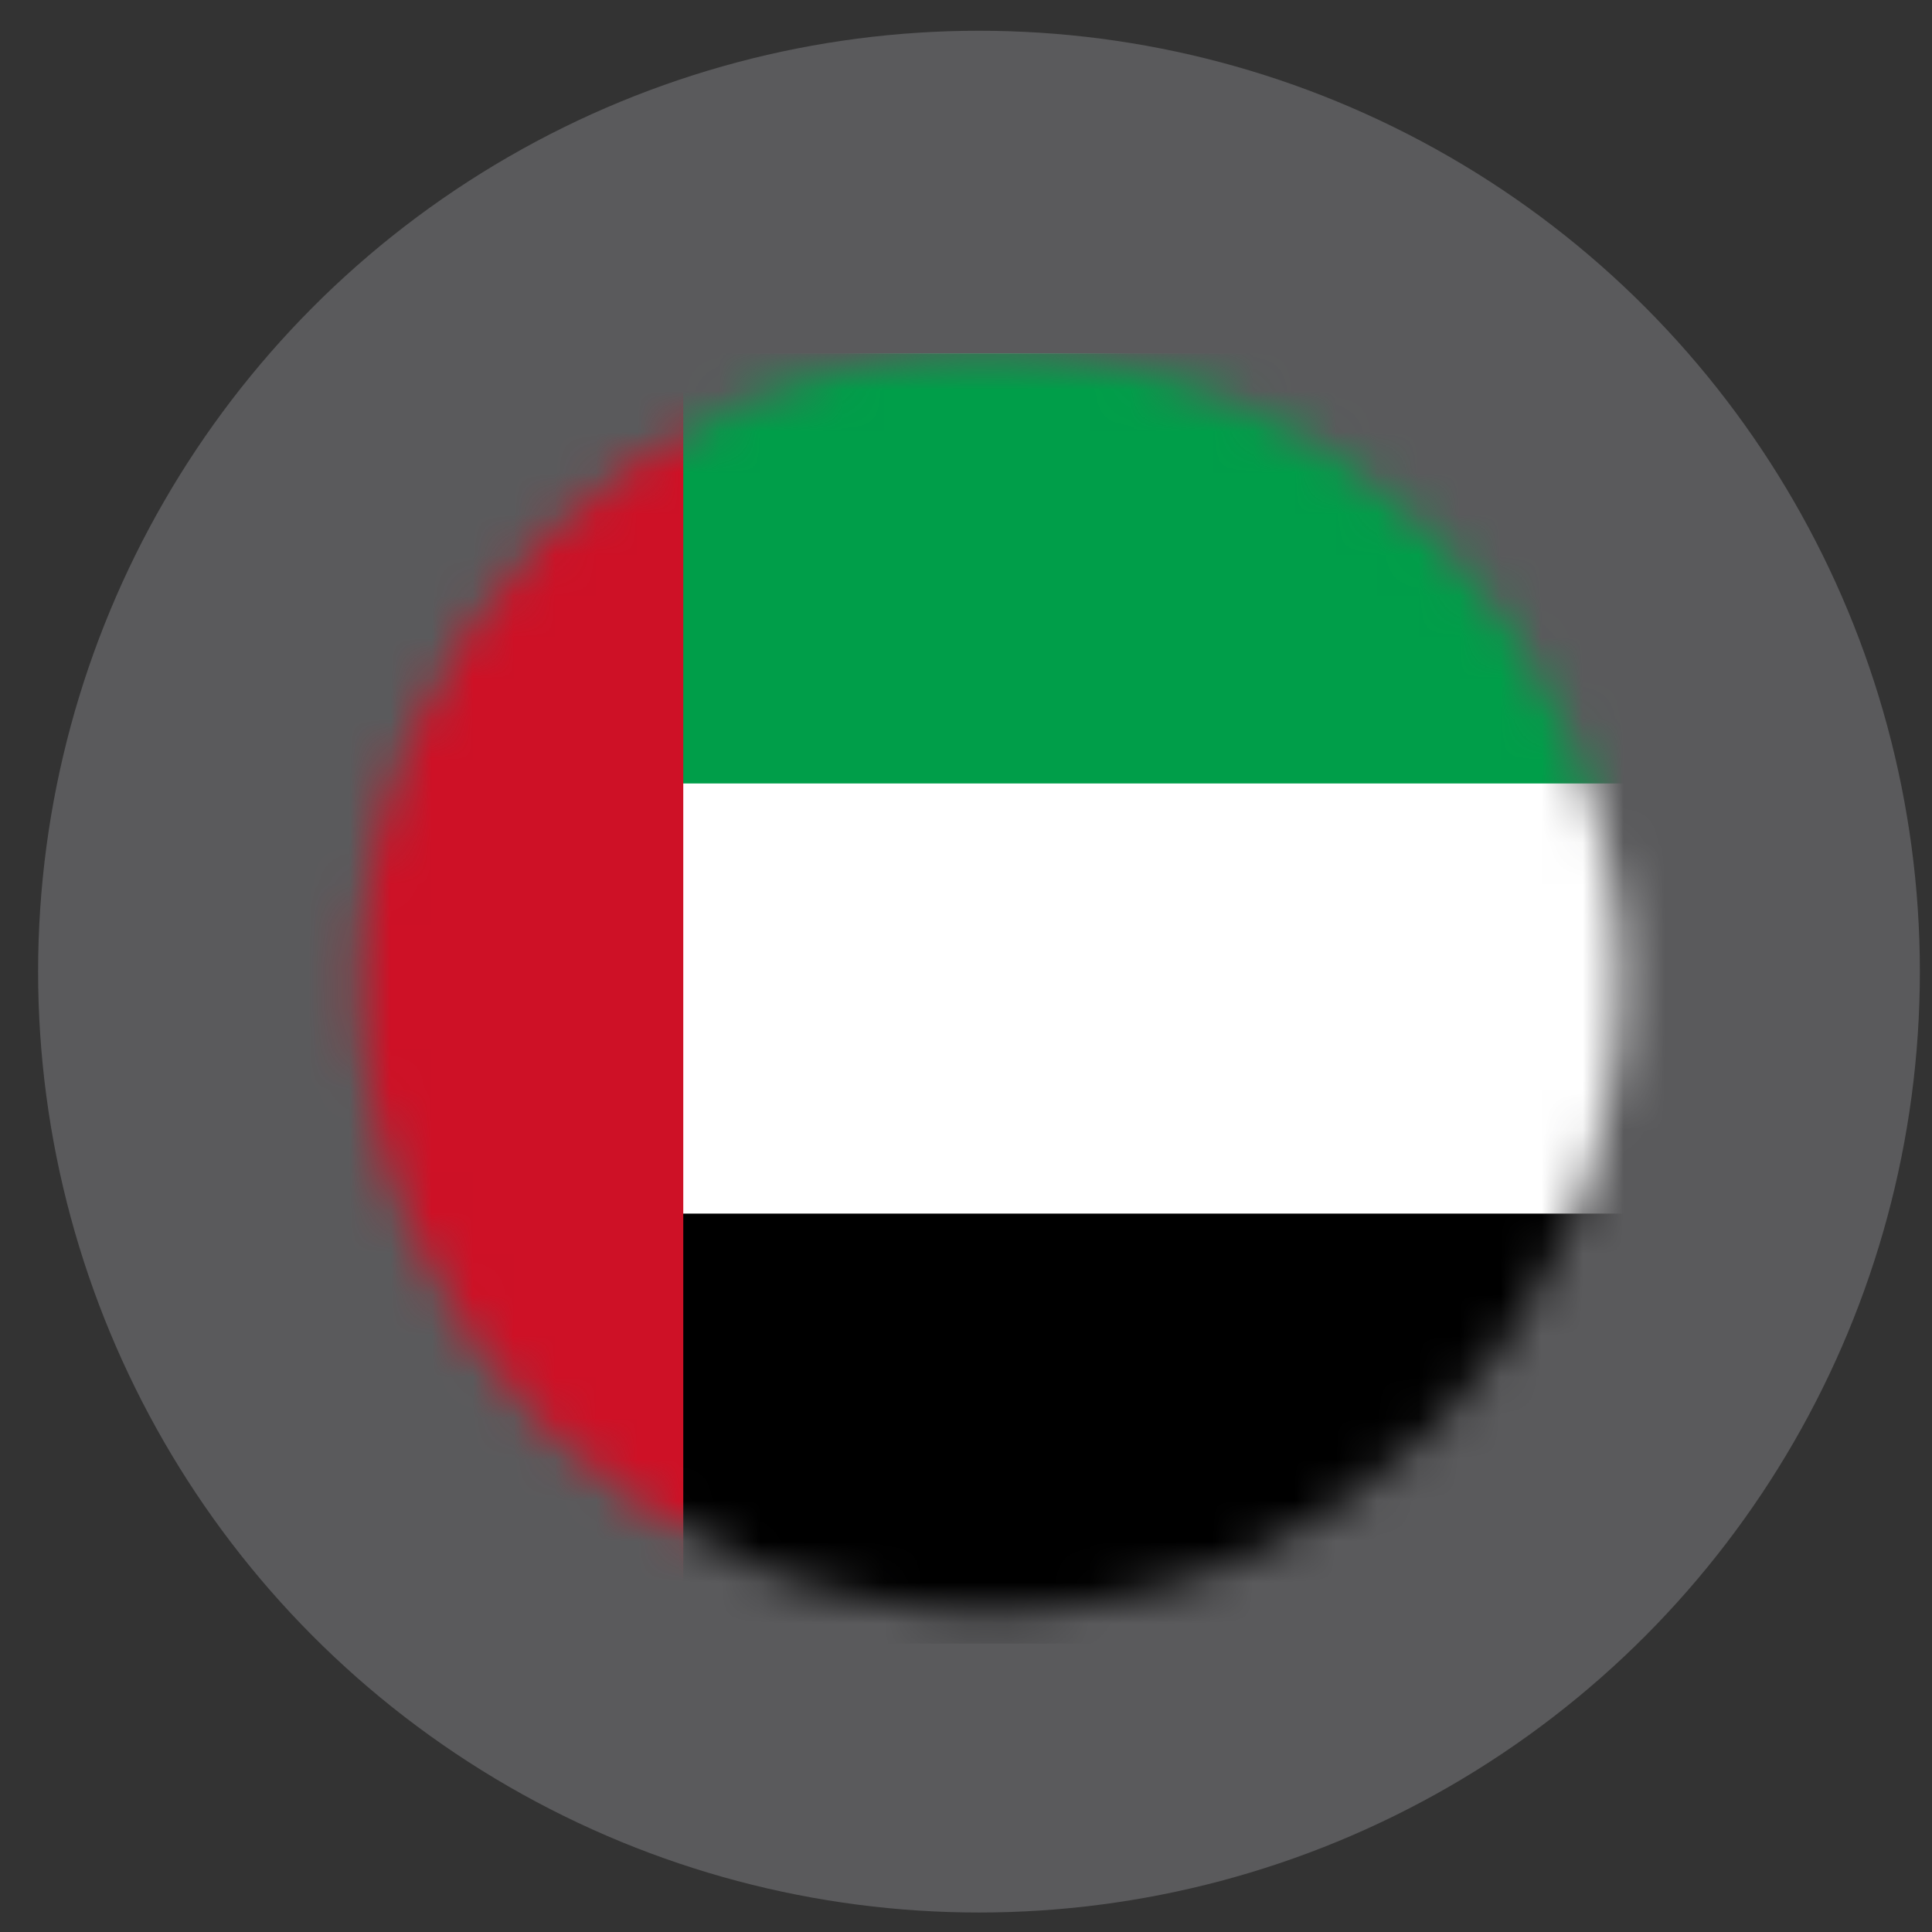 <svg width="47" height="47" viewBox="0 0 47 47" fill="none" xmlns="http://www.w3.org/2000/svg">
<rect x="0" y="0" width="47" height="47" fill="#333333" stroke="none"/>
<circle opacity="0.2" cx="23.816" cy="23.637" r="22.889" fill="#F5F5FF"/>
<mask id="mask0_633_3414" style="mask-type:alpha" maskUnits="userSpaceOnUse" x="8" y="8" width="32" height="32">
<circle cx="24.078" cy="23.899" r="15.303" fill="#C4C4C4"/>
</mask>
<g mask="url(#mask0_633_3414)">
<g clip-path="url(#clip0_633_3414)">
<path d="M0.927 8.596H48.013V39.986H0.927V8.596Z" fill="white"/>
<path d="M0.927 8.596H48.013V19.059H0.927V8.596Z" fill="#009E49"/>
<path d="M0.927 29.523H48.013V39.987H0.927V29.523Z" fill="black"/>
<path d="M0.927 8.596H16.622V39.986H0.927V8.596Z" fill="#CE1126"/>
</g>
</g>
<defs>
<clipPath id="clip0_633_3414">
<rect width="47.086" height="31.39" fill="white" transform="translate(0.927 8.596)"/>
</clipPath>
</defs>
</svg>
